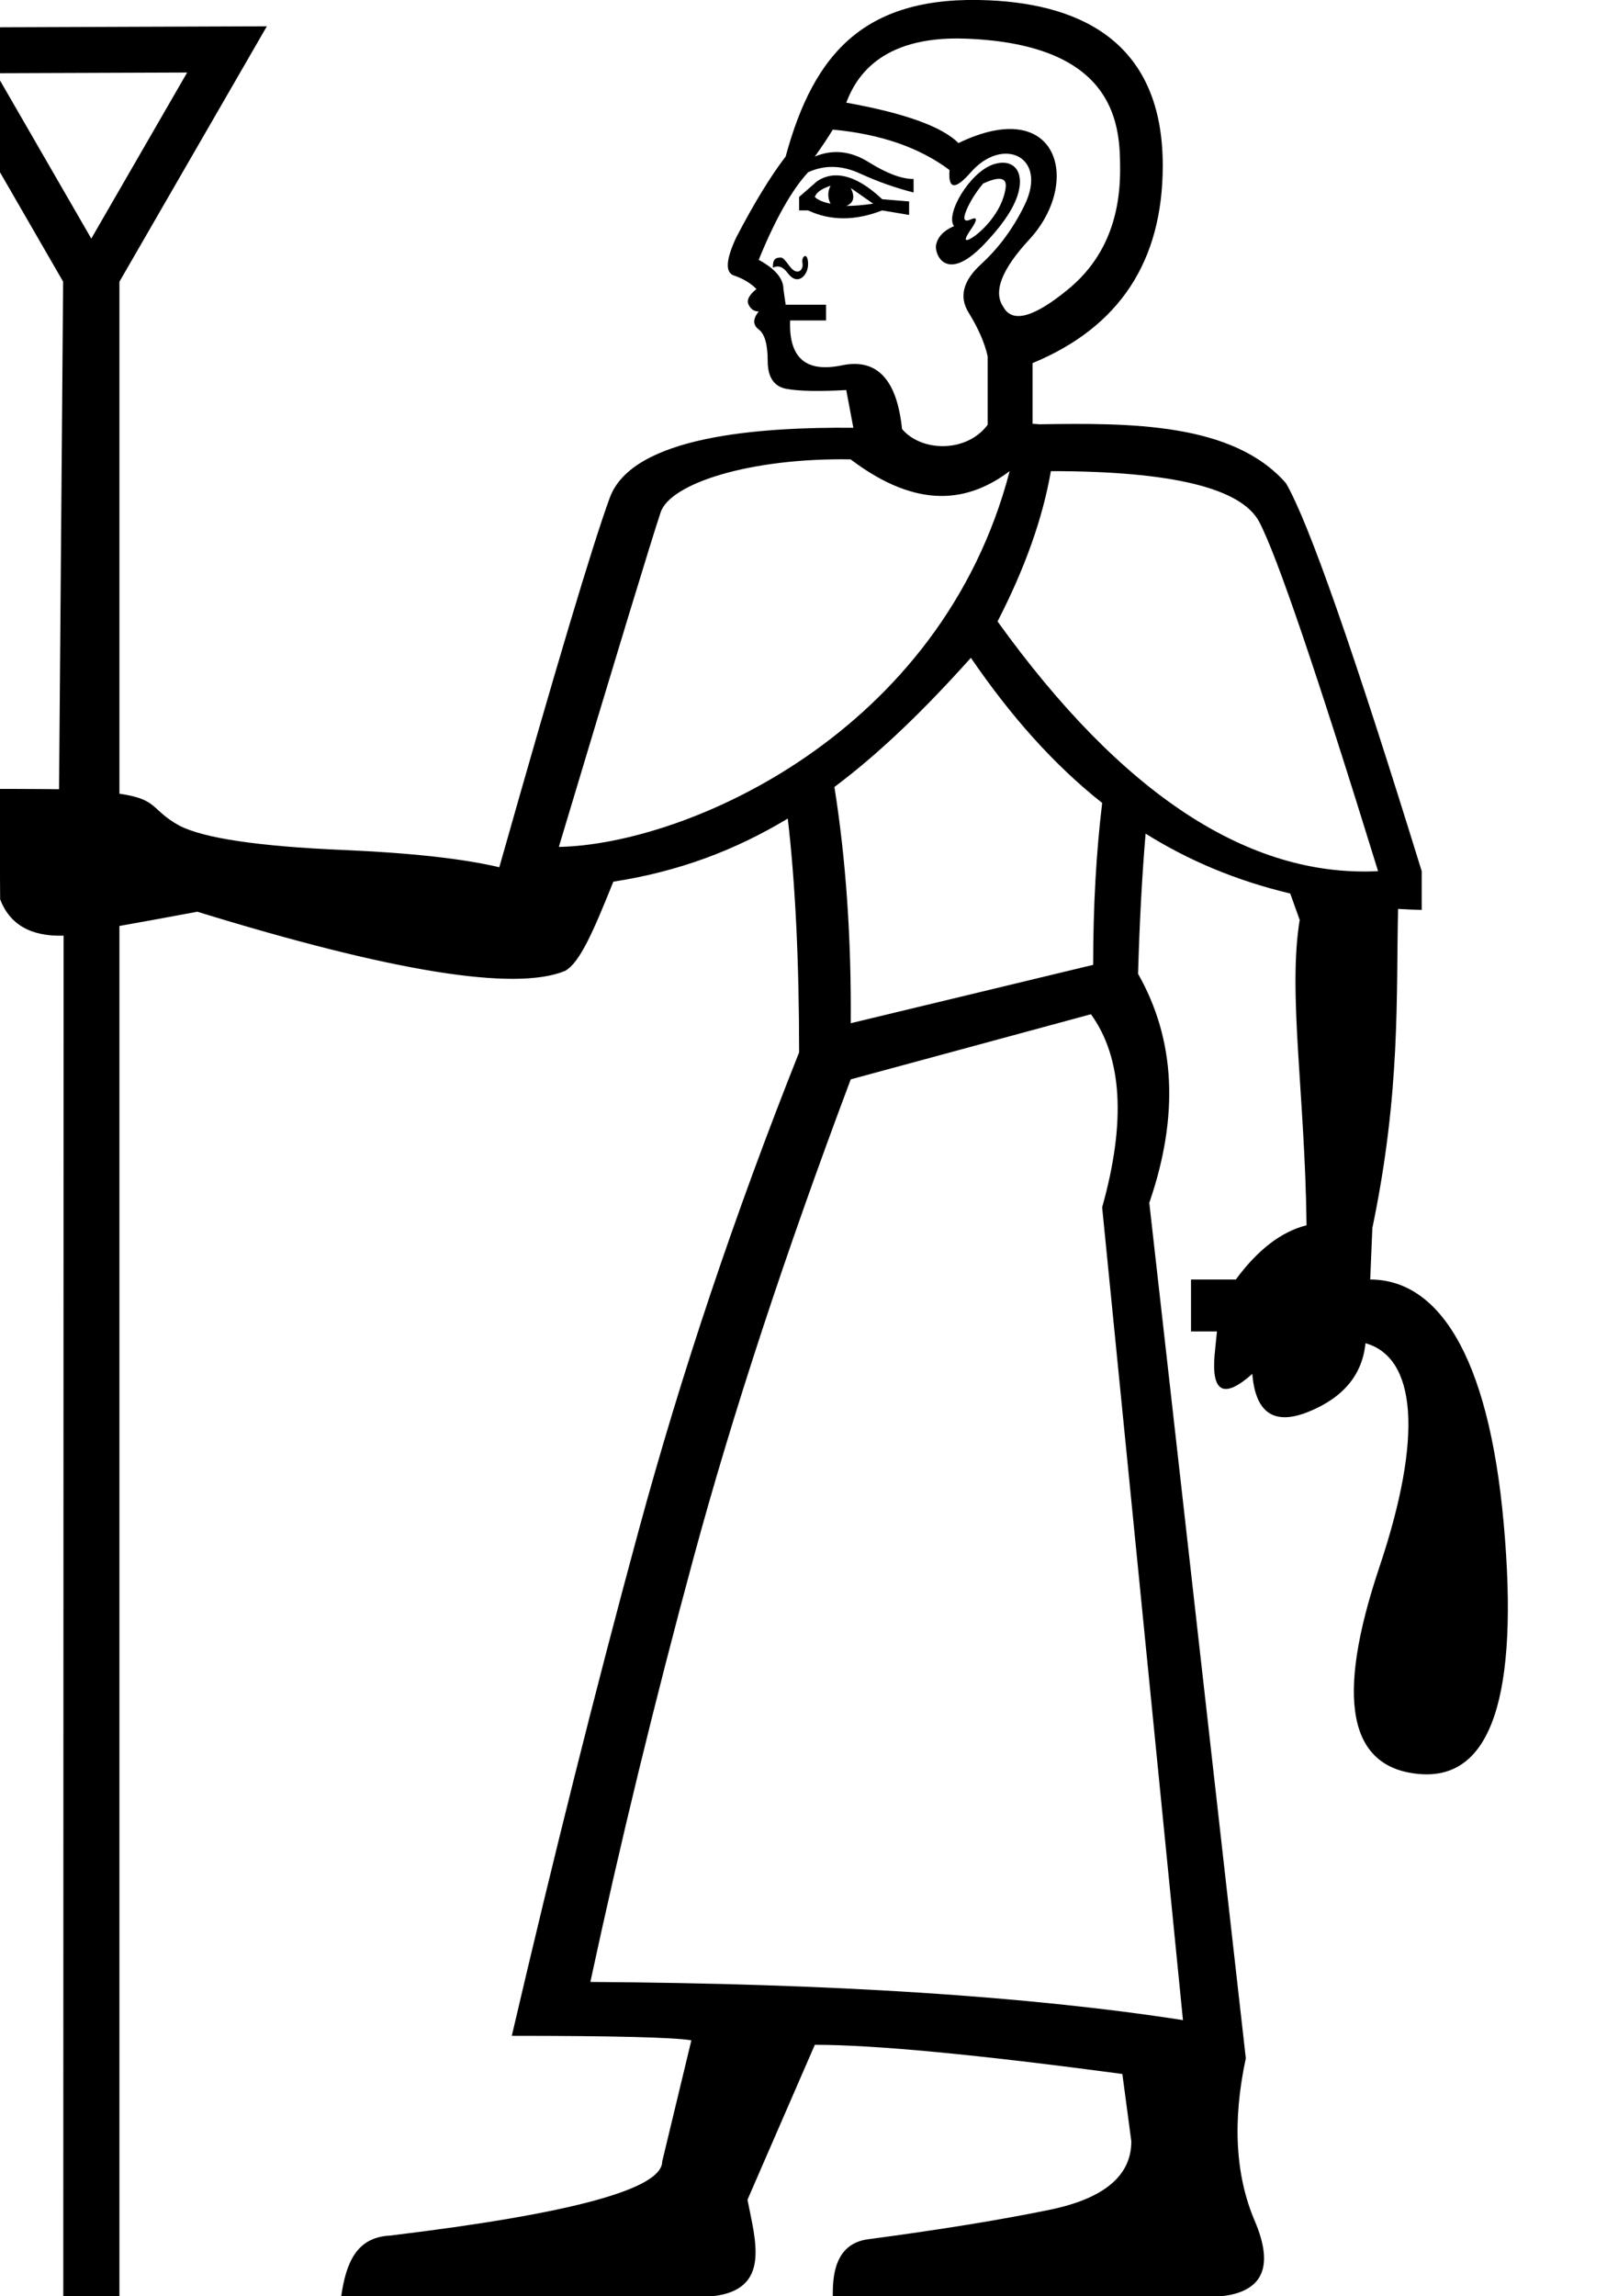 <?xml version="1.0" encoding="UTF-8" standalone="no"?>
<svg
   width="700"
   height="1000"
   version="1.1"
   id="svg1"
   sodipodi:docname="134C9.svg"
   inkscape:version="1.4.2 (f4327f4, 2025-05-13)"
   xmlns:inkscape="http://www.inkscape.org/namespaces/inkscape"
   xmlns:sodipodi="http://sodipodi.sourceforge.net/DTD/sodipodi-0.dtd"
   xmlns="http://www.w3.org/2000/svg"
   xmlns:svg="http://www.w3.org/2000/svg">
  <defs
     id="defs1" />
  <sodipodi:namedview
     id="namedview1"
     pagecolor="#ffffff"
     bordercolor="#666666"
     borderopacity="1.0"
     inkscape:showpageshadow="2"
     inkscape:pageopacity="0.0"
     inkscape:pagecheckerboard="0"
     inkscape:deskcolor="#d1d1d1"
     inkscape:zoom="0.755"
     inkscape:cx="258.9404"
     inkscape:cy="726.49007"
     inkscape:window-width="1680"
     inkscape:window-height="998"
     inkscape:window-x="-8"
     inkscape:window-y="-8"
     inkscape:window-maximized="1"
     inkscape:current-layer="svg1"
     showguides="true">
    <sodipodi:guide
       position="-0.433,988.547"
       orientation="0,-1"
       id="guide3"
       inkscape:locked="false" />
    <sodipodi:guide
       position="52.014,596.754"
       orientation="1,0"
       id="guide9"
       inkscape:locked="false" />
  </sodipodi:namedview>
  <path
     id="path11"
     style="fill:#000000;stroke:none;stroke-width:1"
     d="m 430.961,0.141 c -53.832,-2.463 -76.401,22.539 -88.738,68.033 -6.519,8.474 -13.689,20.207 -21.512,35.199 -4.563,9.778 -4.888,15.319 -0.977,16.623 3.911,1.304 7.17,3.26 9.777,5.867 -3.259,2.607 -4.4,4.888 -3.422,6.844 0.978,1.956 2.445,2.934 4.4,2.934 -2.607,3.259 -2.607,5.867 0,7.822 2.607,1.956 3.91,6.519 3.91,13.689 0,7.17 2.772,11.245 8.312,12.223 5.541,0.978 14.177,1.14 25.91,0.488 l 3.092,16.432 c -40.646,-0.369 -96.214,3.504 -106.109,30.492 -7.485,20.413 -23.521,74.043 -48.107,160.891 -15.76,-3.742 -38.52,-6.254 -68.281,-7.535 C 112.438,368.559 88.721,365.021 78.068,359.531 65.383,352.43 69.079,348.117 52.014,345.65 V 122.688 l 64.223,-111.234 -152.613,0.564 63.875,110.635 -1.773,221.045 c -6.839,-0.08 -32.526,-0.335 -39.922,0.174 -2.36,7.599 2.32,12.605 14.041,15.016 l 0.219,32.779 c 4.195,10.977 13.407,16.245 27.637,15.801 L 27.568,1000 H 52.014 V 403.246 c 10.916,-1.939 22.232,-4.007 33.947,-6.201 85.026,26.189 138.416,34.78 160.172,25.77 6.519,-3.557 12.546,-17.757 21.037,-38.859 28.371,-4.394 52.967,-13.599 75.98,-27.49 3.293,28.303 4.939,62.252 4.939,101.844 -28.03,70.4 -51.334,139.823 -69.912,208.268 -18.578,68.445 -36.992,141.779 -55.244,220.002 44.326,0 70.4,0.651 78.223,1.955 l -12.711,52.801 c 0,11.96 -39.512,22.704 -118.537,32.232 -15.098,0.727 -19.244,12.603 -21.285,26.434 h 161.541 c 26.007,-2.698 18.789,-24.448 15.438,-42.045 l 29.332,-67.467 c 26.074,0 70.727,4.237 133.957,12.711 l 3.91,29.334 c 0,14.993 -11.895,24.933 -35.688,29.822 -21.438,4.405 -47.773,8.678 -79.002,12.818 -15.317,2.031 -15.355,17.656 -15.355,24.826 h 169.156 c 18.252,-1.956 23.142,-12.874 14.668,-32.756 -8.474,-19.882 -9.779,-43.511 -3.912,-70.889 L 500.623,523.82 c 13.037,-37.808 11.408,-71.053 -4.889,-99.734 0.64,-22.412 1.734,-42.762 3.283,-61.051 18.937,11.851 39.73,20.541 63.006,26.078 1.362,3.771 2.732,7.606 4.111,11.506 -5.215,31.941 2.338,76.267 2.99,132.979 -10.956,2.739 -21.226,10.613 -30.812,23.623 h -19.516 v 22.596 h 11.299 l -1.029,10.271 c -1.369,16.434 4.108,19.173 16.434,8.217 1.369,17.118 9.586,22.596 24.65,16.434 15.066,-6.163 23.282,-16.092 24.65,-29.787 21.912,6.163 25.362,40.007 6.043,97.545 -19.319,57.538 -13.438,87.567 17.641,90.086 31.078,2.52 43.257,-33.808 36.537,-108.984 C 648.302,588.421 625.615,557.221 596.855,557.221 l 0.936,-22.426 c 6e-4,-0.003 9e-4,-0.005 0.002,-0.008 12.387,-59.46 10.317,-100.876 11.199,-138.967 3.384,0.201 6.816,0.352 10.295,0.451 V 379.379 C 589.725,283.654 570.018,227.344 560.164,210.451 537.058,183.952 491.955,184.172 452.754,184.771 c -0.985,-0.085 -1.977,-0.165 -2.975,-0.242 v -26.4 c 37.808,-15.645 56.711,-44.324 56.711,-86.043 0,-52.51 -34.062,-70.048 -75.529,-71.945 z m -10.289,16.693 c 66.868,2.491 67.24,39.213 67.24,57.207 1e-5,22.163 -7.496,39.437 -22.488,51.822 -14.993,12.385 -24.444,14.993 -28.355,7.822 -4.563,-6.519 -0.815,-16.297 11.244,-29.334 23.087,-24.958 12.787,-63.136 -30.801,-42.045 -7.17,-7.17 -23.466,-13.037 -48.889,-17.6 3.766,-9.885 13.969,-29.292 52.049,-27.873 z M 81.521,31.582 39.766,103.902 -1.811,31.889 Z M 362.756,56.441 c 20.859,1.956 37.809,7.822 50.846,17.6 -0.652,8.474 2.445,8.799 9.289,0.977 13.871,-15.852 33.692,-6.954 23.467,14.178 -4.889,10.104 -11.244,18.742 -19.066,25.912 -7.822,7.17 -9.616,14.177 -5.379,21.021 4.237,6.844 7.007,13.202 8.311,19.068 v 29.77 c -9.088,12.259 -28.748,11.955 -37.305,1.871 -2.227,-21.668 -10.977,-30.912 -26.25,-27.73 -15.645,3.259 -23.142,-3.258 -22.49,-19.555 h 15.645 v -6.846 h -17.6 l -0.977,-6.844 c 0,-4.563 -3.585,-8.8 -10.756,-12.711 C 337.661,95.552 344.83,82.84 352,75.018 c 7.17,-3.259 14.668,-3.095 22.49,0.49 7.822,3.585 15.645,6.355 23.467,8.311 v -5.867 c -5.215,0 -11.734,-2.443 -19.557,-7.332 -7.822,-4.889 -15.645,-5.705 -23.467,-2.445 3.259,-4.563 5.867,-8.473 7.822,-11.732 z m 73.557,14.432 c -1.129,0.055 -2.35,0.291 -3.645,0.723 -10.241,3.414 -21.022,21.674 -17.111,26.889 -4.563,1.956 -7.17,4.727 -7.822,8.313 -0.69,3.797 4.331,16.995 21.021,-0.49 6.844,-7.17 11.408,-13.526 13.689,-19.066 3.997,-9.708 1.122,-15.993 -5.035,-16.363 -0.355,-0.021 -0.721,-0.022 -1.098,-0.004 z M 363.822,76.375 c -2.642,0.066 -5.311,0.822 -7.91,2.555 l -7.822,6.844 v 5.867 H 352 c 9.778,4.563 20.534,4.563 32.268,0 l 11.734,1.955 V 87.729 L 384.268,86.752 C 379.433,82.201 371.748,76.178 363.822,76.375 Z m 71.611,1.5 c 2.108,0.092 2.978,1.422 2.611,3.988 -1.587,11.111 -11.289,19.852 -15.154,22 -2.933,1.63 -2.933,0.325 0,-3.912 2.933,-4.237 2.933,-5.704 0,-4.4 -2.933,1.304 -3.587,0.001 -1.957,-3.91 1.63,-3.911 4.075,-7.821 7.334,-11.732 3.137,-1.426 5.526,-2.104 7.166,-2.033 z m -73.654,3.01 c -1.304,2.607 -1.304,5.215 0,7.822 -3.259,-0.652 -5.542,-1.63 -6.846,-2.934 0.652,-1.956 2.935,-3.585 6.846,-4.889 z m 8.799,0.979 9.779,6.844 c -4.563,0.652 -8.475,0.979 -11.734,0.979 3.259,-1.304 3.911,-3.911 1.955,-7.822 z m -19.842,29.625 c -0.763,-0.018 -1.527,1.395 -1.18,3.131 0.554,2.772 -2.189,6.127 -5.867,0.977 -1.63,-2.282 -2.77,-3.422 -3.422,-3.422 -3.285,-0.126 -3.642,1.717 -3.59,4.42 2.607,-1.304 4.568,-0.184 6.523,2.424 4.311,5.748 8.799,0.793 8.799,-3.91 0,-2.608 -0.631,-3.604 -1.264,-3.619 z m 19.768,88.557 c 29.799,22.512 51.758,18.283 69.299,5.127 -29.878,114.532 -141.074,162.583 -196.375,163.648 25.339,-84.463 40.119,-133.03 44.342,-145.699 4.223,-12.671 39.095,-23.781 82.734,-23.076 z m 87.248,5.127 c 52.789,0 83.056,7.393 90.799,22.174 7.742,14.781 24.986,65.458 51.732,152.033 -56.309,2.815 -111.561,-33.435 -165.758,-108.748 11.965,-23.227 19.707,-45.047 23.227,-65.459 z m -34.84,81.297 c 17.462,25.524 36.176,46.588 57.189,63.209 -2.615,21.68 -3.922,45.179 -3.922,70.498 l -105.602,25.422 c 0.28,-37.003 -2.091,-71.295 -7.115,-102.873 20.034,-15.017 39.317,-33.798 59.449,-56.256 z m 52.289,155.217 c 13.689,18.904 15.318,46.934 4.889,84.09 l 35.201,353.957 c -67.141,-10.429 -153.186,-15.969 -258.135,-16.621 13.037,-60.622 28.03,-122.223 44.979,-184.801 16.948,-62.578 39.762,-132.001 68.443,-208.268 z"
     sodipodi:nodetypes="sccscscsssccccscccccccccccccccccccsccccccccccssccscccccccccccccccccsccccccccccssssscsccscccccccssscccscccccccsccsccsscssssssscccccccsscsssscscccccsccscscccssccccccccccccccccccccsccc" />
</svg>
